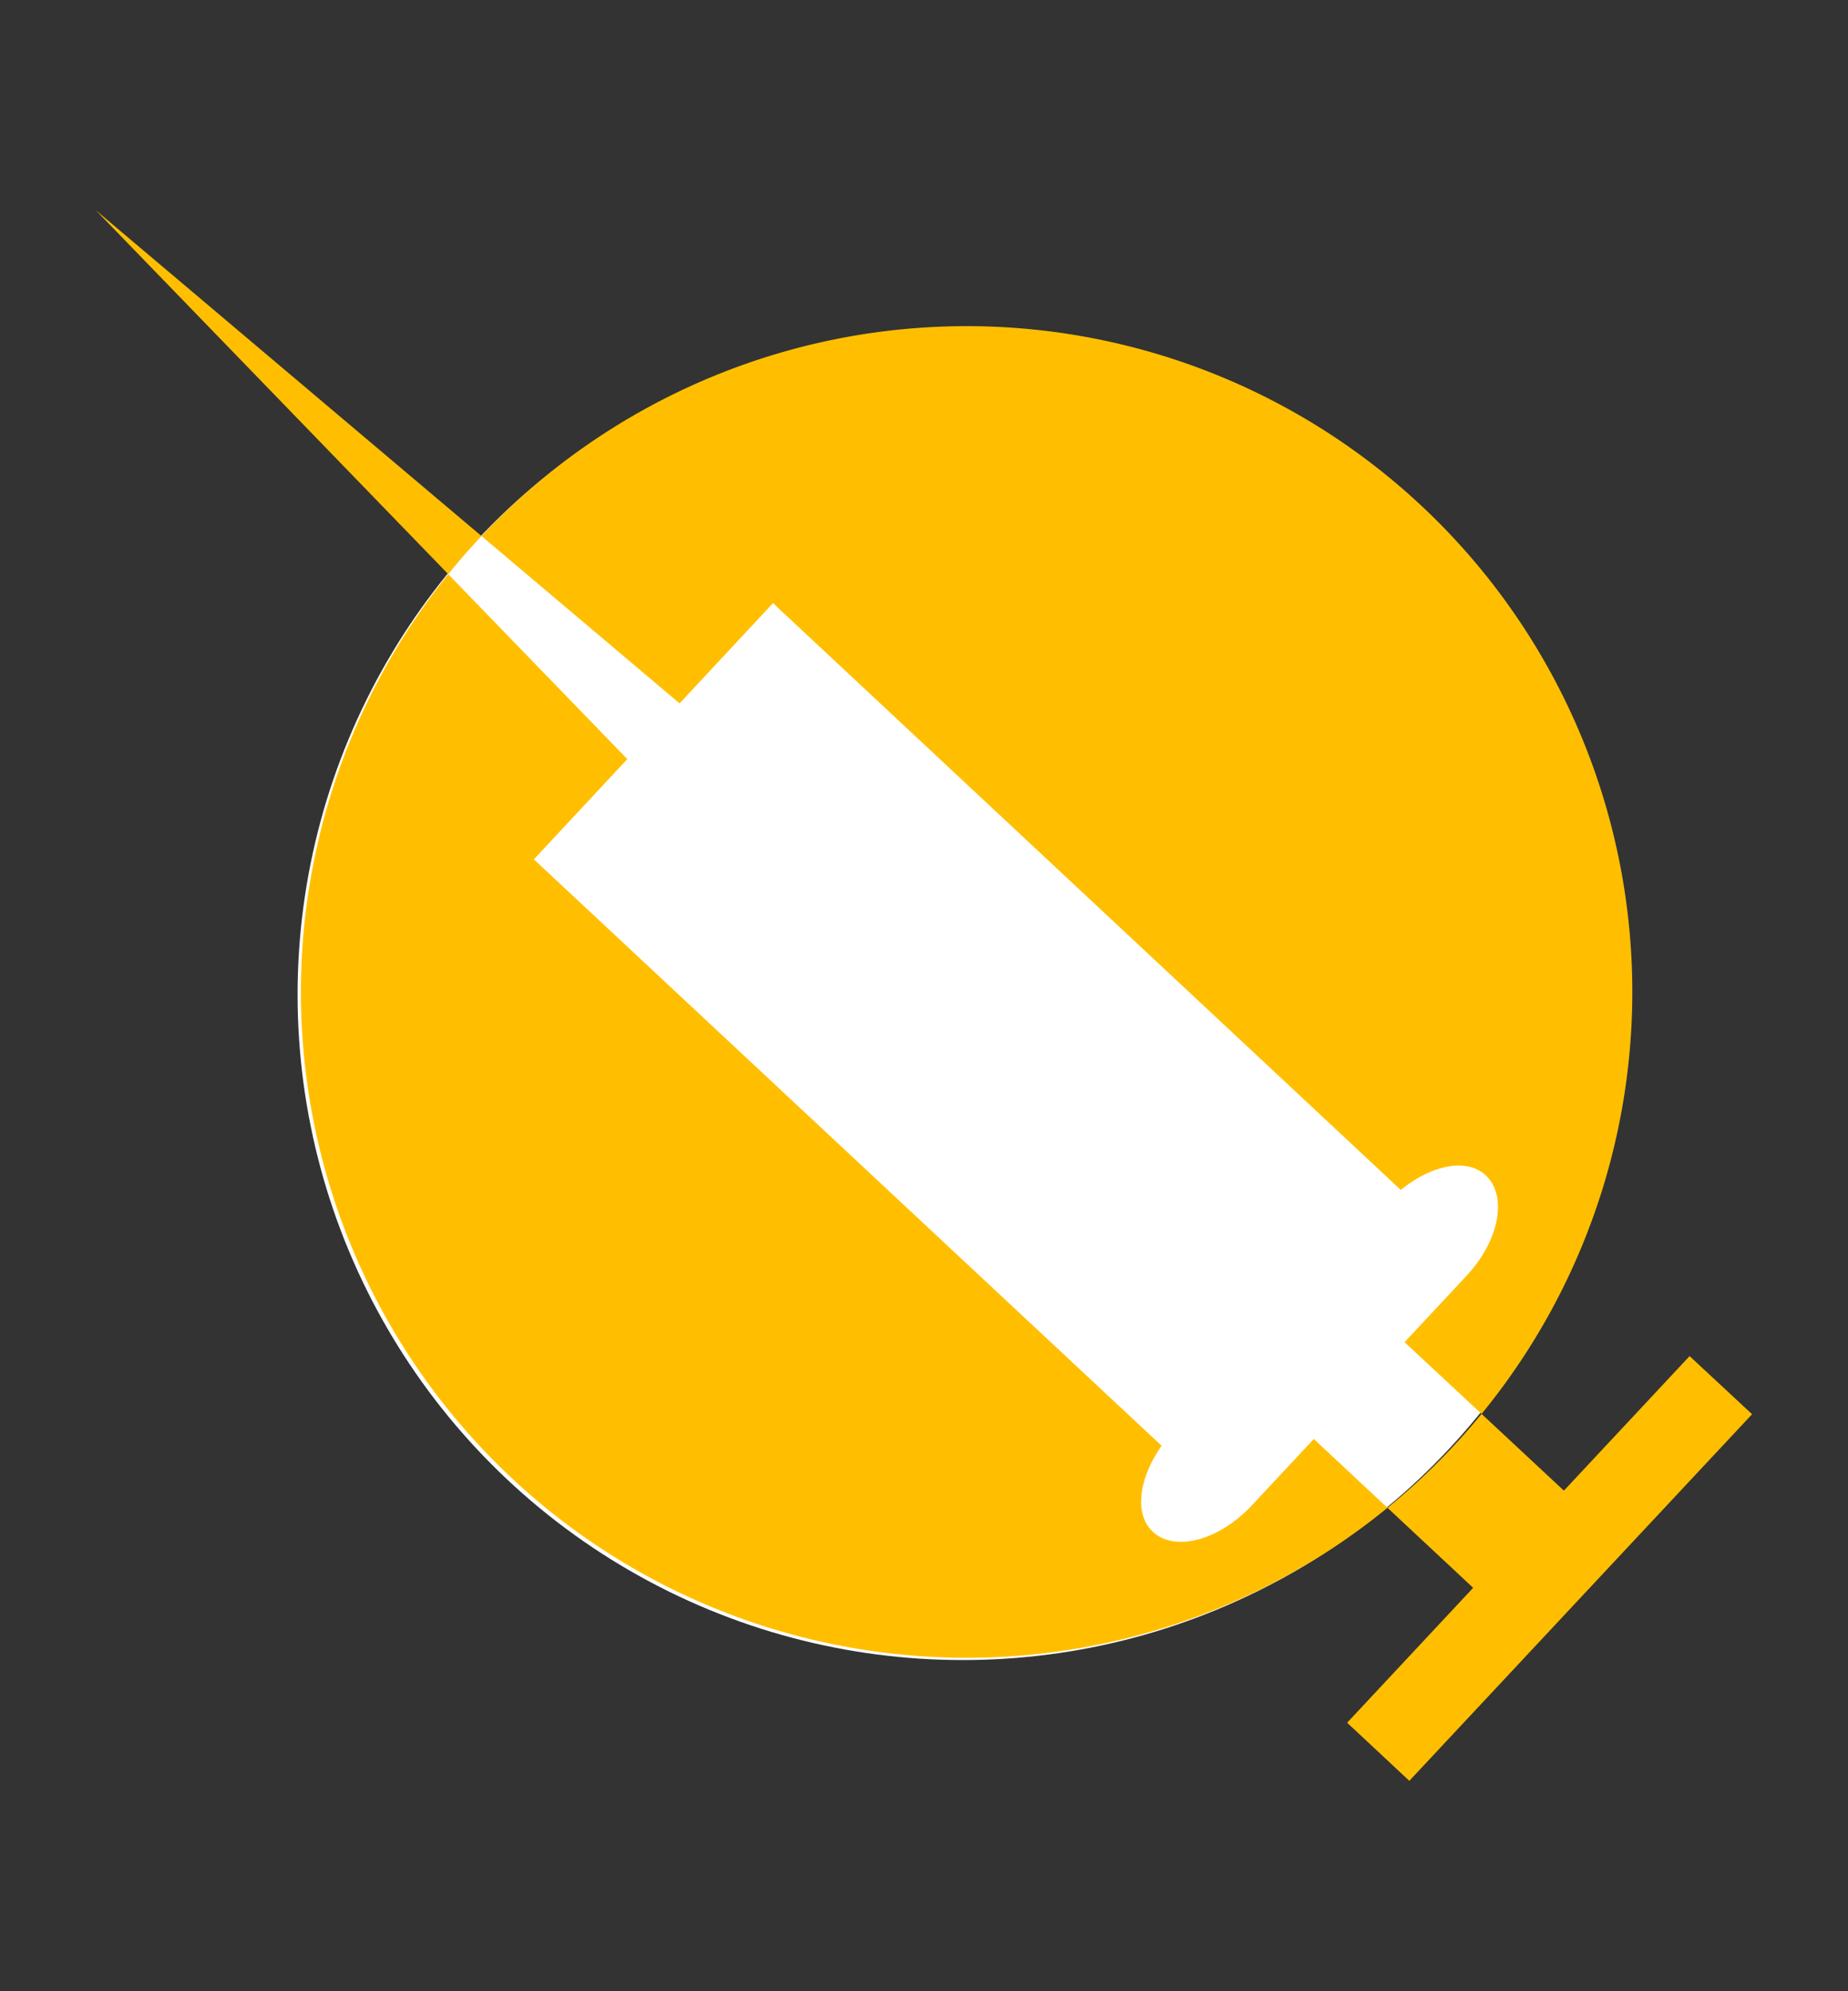 <?xml version="1.0" encoding="UTF-8" standalone="no"?>
<!-- Created with Inkscape (http://www.inkscape.org/) -->

<svg
   xmlns:dc="http://purl.org/dc/elements/1.1/"
   xmlns:cc="http://creativecommons.org/ns#"
   xmlns:rdf="http://www.w3.org/1999/02/22-rdf-syntax-ns#"
   xmlns:svg="http://www.w3.org/2000/svg"
   xmlns="http://www.w3.org/2000/svg"
   xmlns:sodipodi="http://sodipodi.sourceforge.net/DTD/sodipodi-0.dtd"
   xmlns:inkscape="http://www.inkscape.org/namespaces/inkscape"
   width="35.719"
   height="38.482"
   viewBox="0 0 35.719 38.482"
   id="svg7129"
   version="1.1"
   inkscape:version="0.91 r"
   sodipodi:docname="vivisection.svg">
  <rect x="0" y="0" width="35.719" height="38.482" fill="#333333" stroke="none"/>
  <defs
     id="defs7131" />
  <sodipodi:namedview
     id="base"
     pagecolor="#ffffff"
     bordercolor="#666666"
     borderopacity="1.0"
     inkscape:pageopacity="0.0"
     inkscape:pageshadow="2"
     inkscape:zoom="17.592467"
     inkscape:cx="17.859386"
     inkscape:cy="19.24119"
     inkscape:document-units="px"
     inkscape:current-layer="layer1"
     showgrid="false"
     fit-margin-top="5"
     fit-margin-right="5"
     fit-margin-bottom="5"
     fit-margin-left="5"
     units="px" />
  <g
     inkscape:label="Layer 1"
     inkscape:groupmode="layer"
     id="layer1"
     transform="translate(182.893,-562.369)">
    <g
       transform="translate(-637.248,347.676)"
       id="g7058">
      <circle
         r="12.859"
         cy="233.915"
         cx="472.966"
         id="circle7050"
         style="opacity:1;fill:#ffffff;fill-opacity:1;stroke:none;stroke-width:0.3;stroke-linecap:butt;stroke-linejoin:miter;stroke-miterlimit:4;stroke-dasharray:none;stroke-dashoffset:0;stroke-opacity:1" />
      <path
         inkscape:connector-curvature="0"
         d="m 485.905,233.863 a 12.867,12.867 0 0 1 -12.867,12.867 12.867,12.867 0 0 1 -12.867,-12.867 12.867,12.867 0 0 1 12.867,-12.867 12.867,12.867 0 0 1 12.867,12.867 z m -29.695,-15.104 10.27,10.604 -1.806,1.937 12.134,11.333 c -0.439,0.622 -0.539,1.317 -0.171,1.661 0.426,0.398 1.282,0.168 1.917,-0.512 l 1.195,-1.28 3.08,2.876 -2.436,2.607 1.202,1.123 6.625,-7.085 -1.208,-1.123 -2.429,2.6 -3.08,-2.869 1.195,-1.28 c 0.636,-0.681 0.8,-1.546 0.374,-1.944 -0.369,-0.345 -1.05,-0.199 -1.642,0.282 l -12.134,-11.34 -1.806,1.937 -11.281,-9.528 z"
         style="opacity:1;fill:#ffbf00;fill-opacity:1;stroke:none;stroke-width:0.3;stroke-linecap:butt;stroke-linejoin:miter;stroke-miterlimit:4;stroke-dasharray:none;stroke-dashoffset:0;stroke-opacity:1"
         id="circle5076" />
    </g>
  </g>
</svg>
